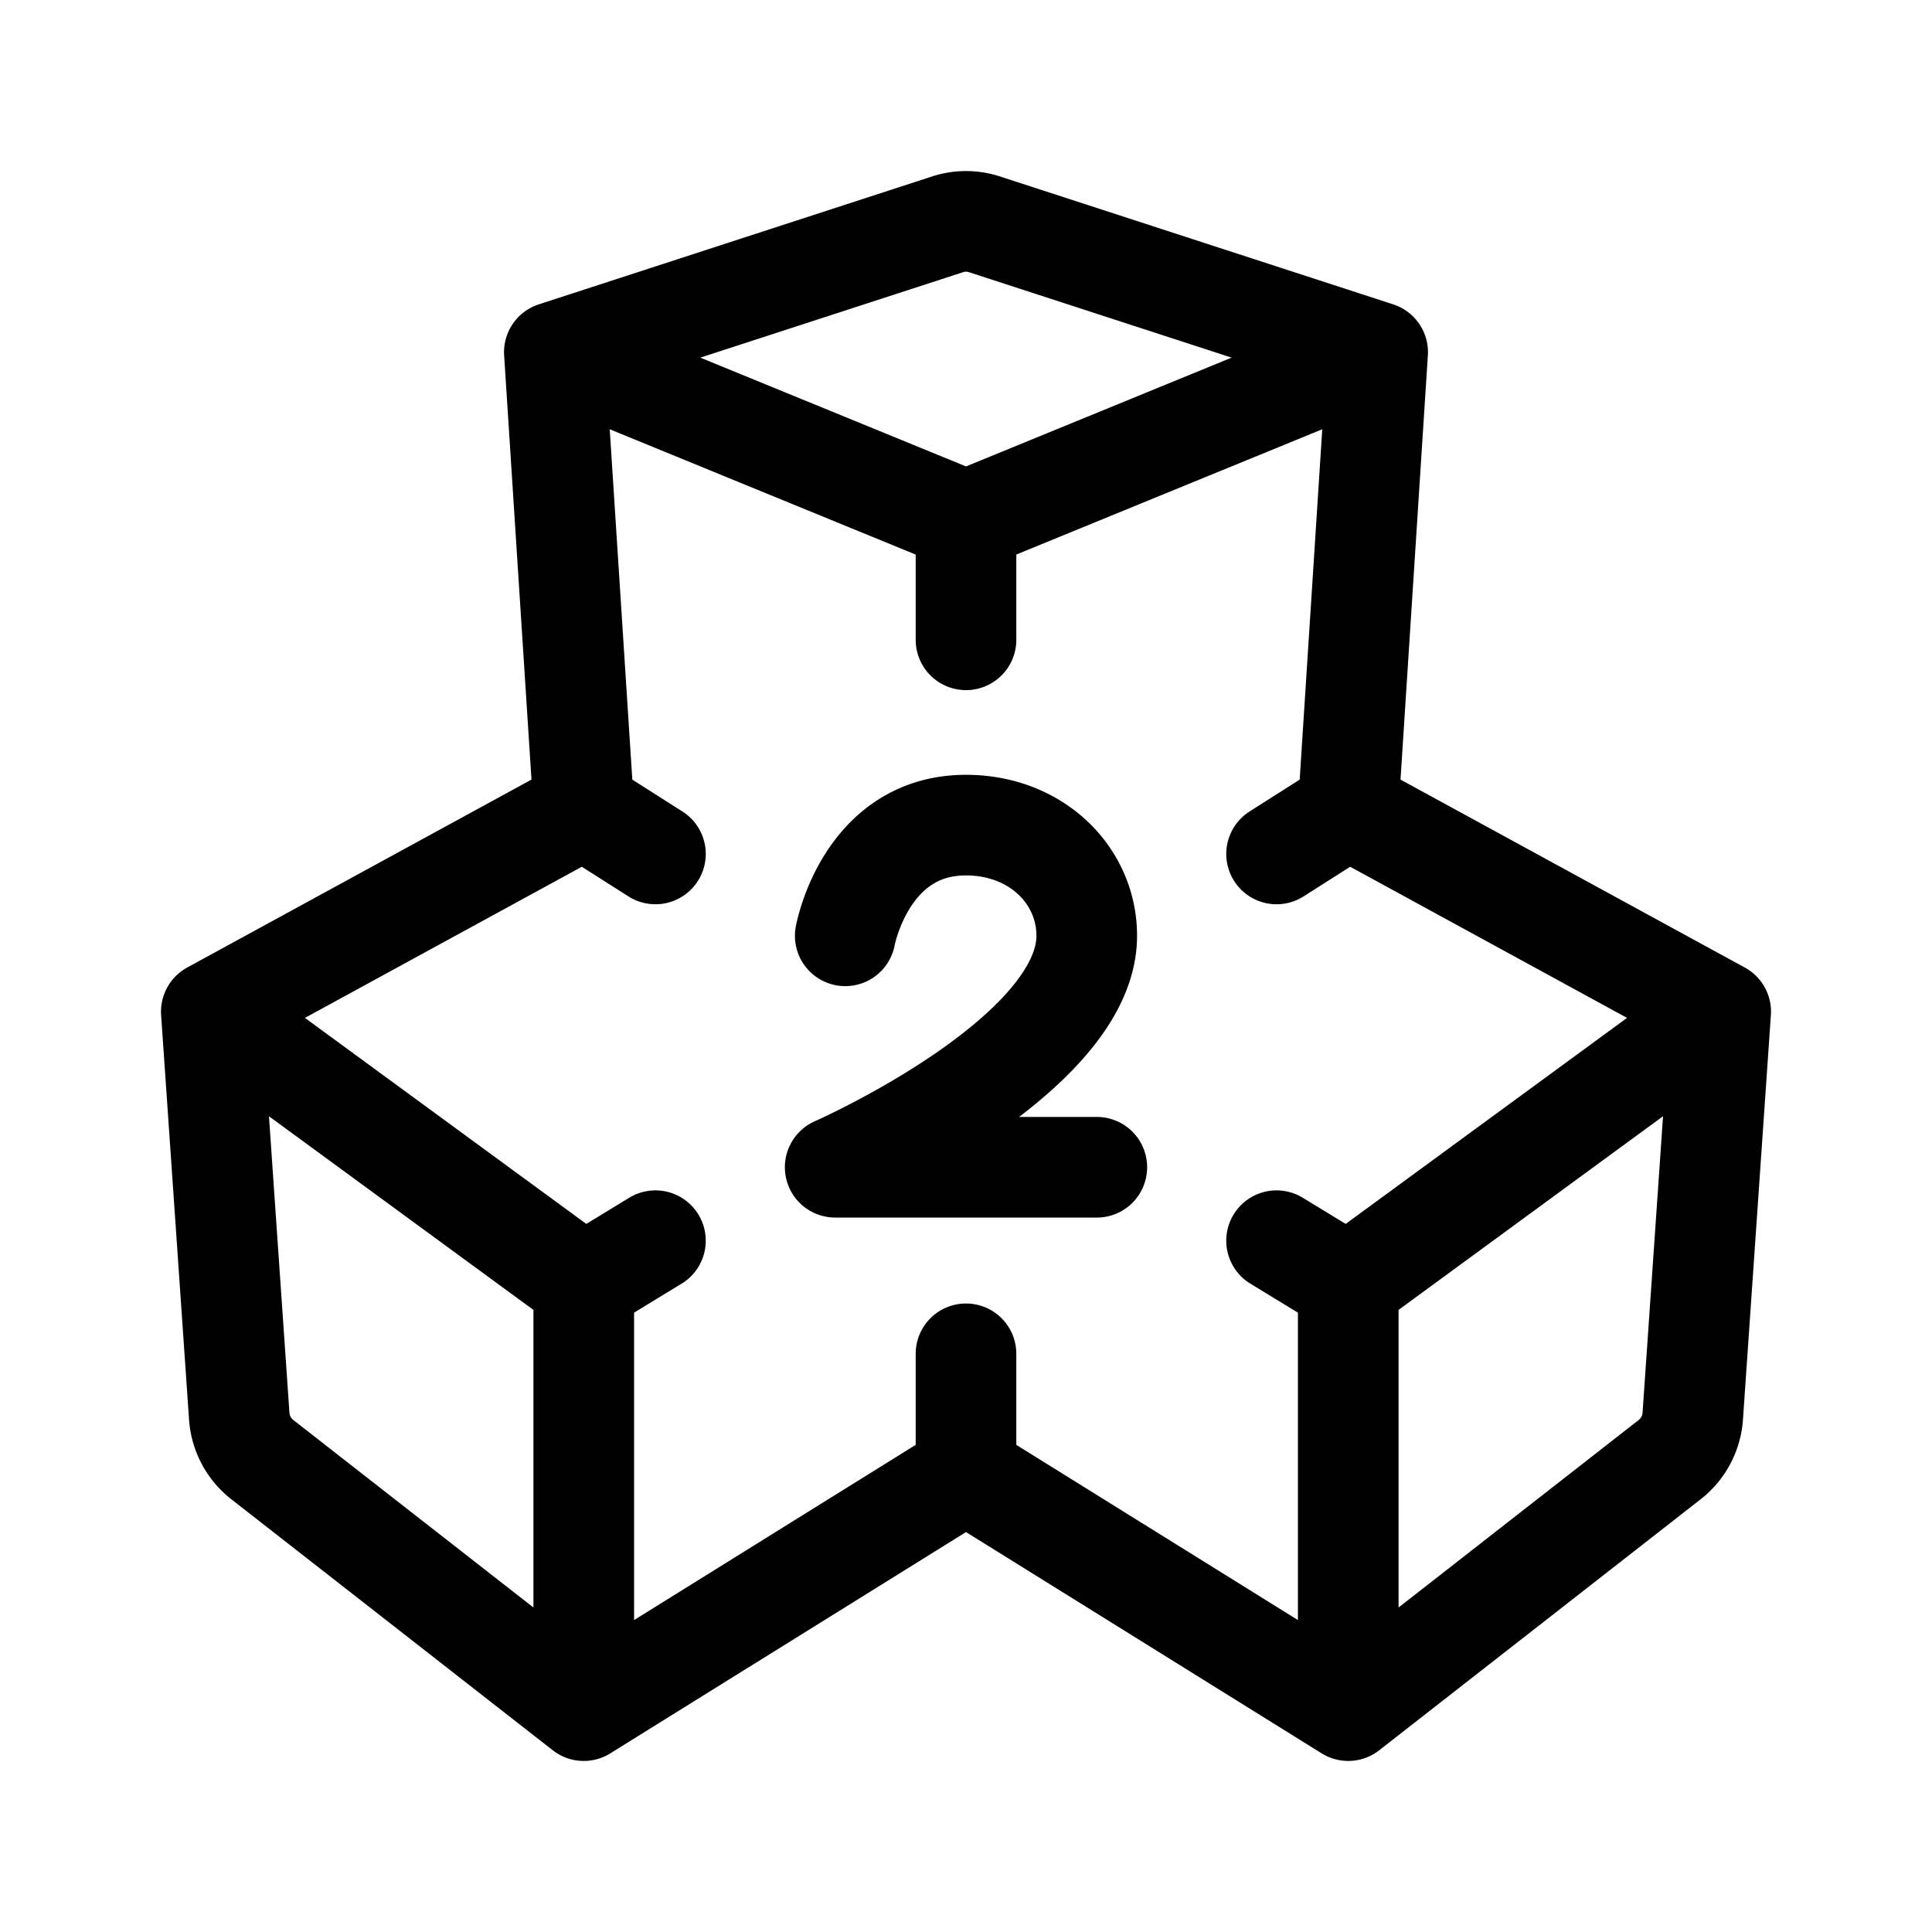 <svg xmlns="http://www.w3.org/2000/svg" width="192" height="192" fill="none"><path stroke="#000" stroke-linecap="round" stroke-linejoin="round" stroke-width="10" d="m55.09 35.002 39.093-12.714a5.87 5.87 0 0 1 3.634 0l39.092 12.714m-81.818 0L96 51.756M55.09 35.002l2.923 45.334m78.896-45.334L96 51.756m40.909-16.754-2.922 45.334M96 51.756v11.826M58.013 80.336 21 100.54m37.013-20.204 7.123 4.528m68.851-4.528L171 100.54m-37.013-20.204-7.123 4.528M21 100.54l37.013 27.102M21 100.54l2.776 40.201a6 6 0 0 0 2.282 4.307L58.013 170M171 100.54l-37.013 27.102M171 100.54l-2.776 40.201a6 6 0 0 1-2.282 4.307L133.987 170m0-42.358V170m0-42.358-7.123-4.343M133.987 170 96 146.367m0 0L58.013 170M96 146.367V134.54M58.013 170v-42.358m0 0 7.123-4.343M84 93s2-11 12-11c7 0 12 5 12 11 0 12-25 23-25 23h26"/></svg>
